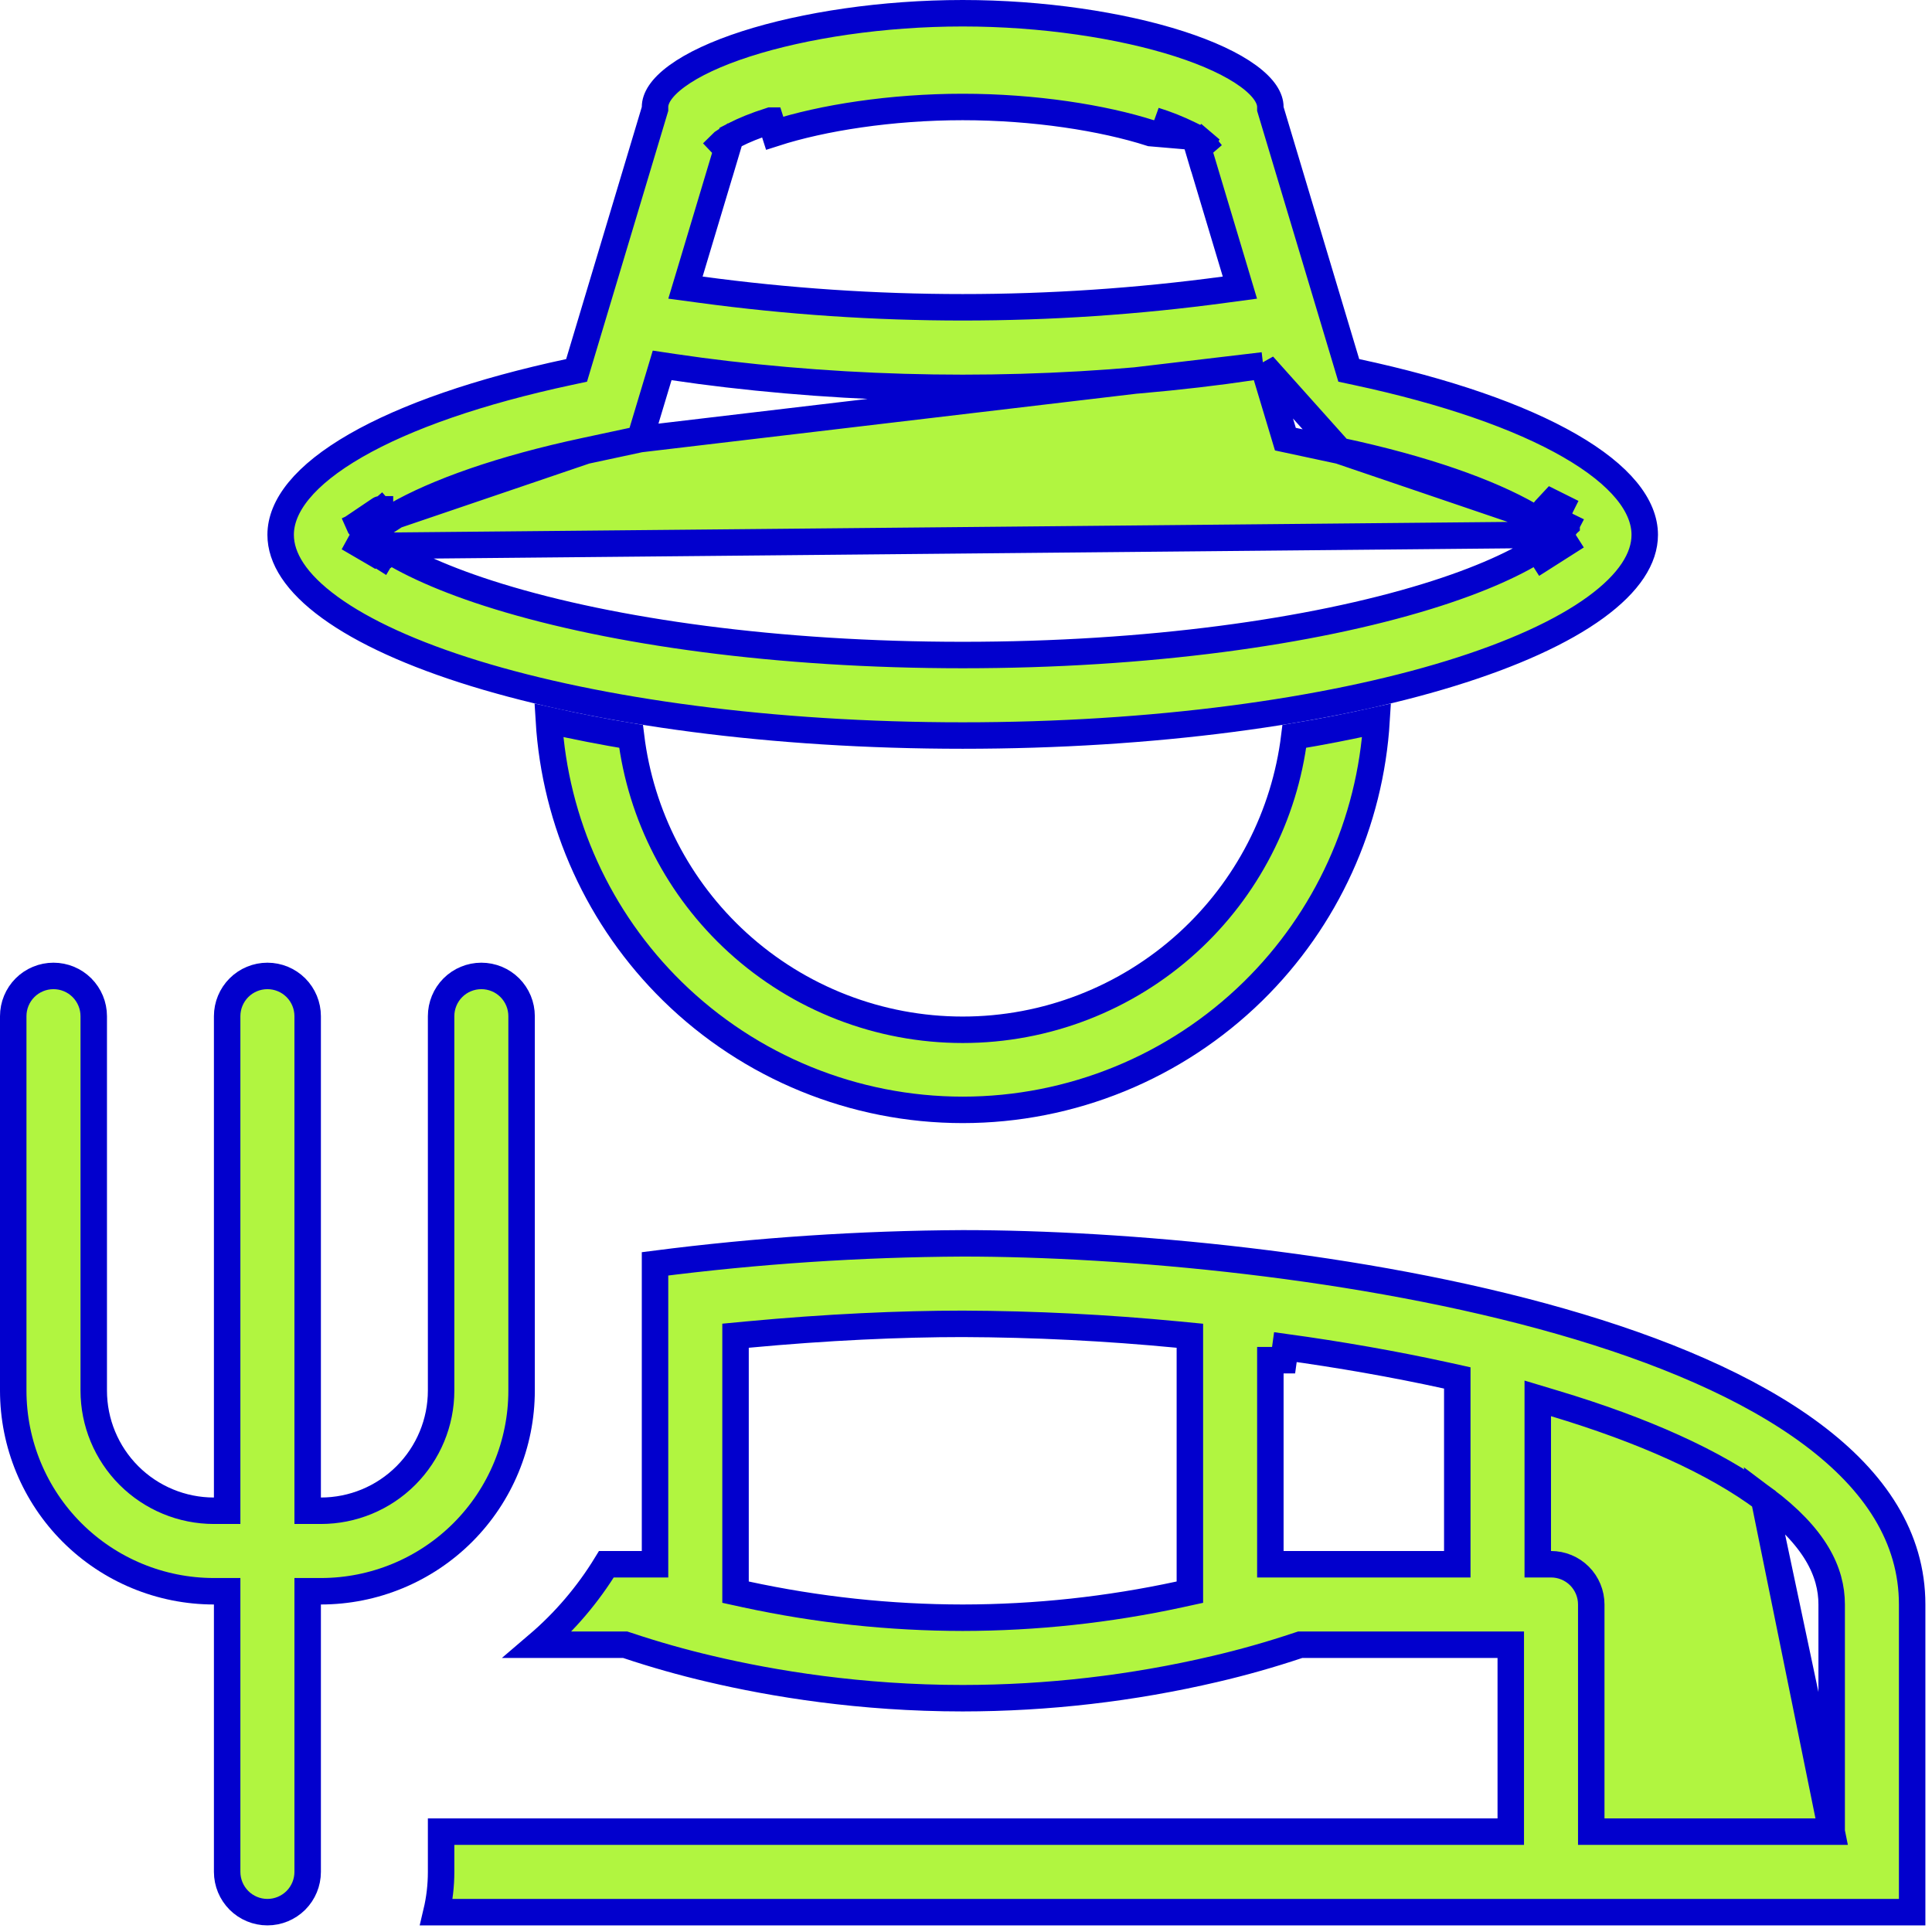 <svg width="73" height="73" viewBox="0 0 73 73" fill="none" xmlns="http://www.w3.org/2000/svg">
<path d="M45.141 5.172L45.204 5.381L45.249 5.533L45.304 5.477M45.141 5.172L43.48 5.03C41.675 4.45 39.073 4.042 36.375 4.042C33.677 4.042 31.074 4.45 29.27 5.032L29.118 4.556C29.117 4.556 29.117 4.556 29.117 4.556C28.526 4.744 28.094 4.928 27.797 5.08L27.607 5.177L27.546 5.381L27.498 5.542L27.362 5.342C27.348 5.351 27.335 5.361 27.322 5.371L27.322 5.371L27.316 5.376C27.298 5.391 27.28 5.407 27.262 5.425L27.468 5.642L26.069 10.306L25.9 10.867L26.48 10.945C33.047 11.833 39.703 11.833 46.269 10.945L46.849 10.867L46.681 10.306L45.281 5.637L45.359 5.523M45.141 5.172L44.945 5.076C44.521 4.868 44.082 4.693 43.631 4.553L45.141 5.172ZM45.304 5.477L45.263 5.547L45.257 5.559L45.27 5.6L45.298 5.576L45.359 5.523M45.304 5.477L45.415 5.363M45.304 5.477L45.381 5.341C45.393 5.348 45.404 5.355 45.415 5.363M45.359 5.523L45.477 5.421C45.469 5.411 45.459 5.401 45.45 5.392M45.359 5.523L45.45 5.392M45.45 5.392C45.449 5.392 45.449 5.392 45.449 5.392C45.438 5.381 45.427 5.372 45.415 5.363C45.415 5.363 45.415 5.363 45.415 5.363M45.45 5.392L45.451 5.39L45.417 5.361L45.415 5.363M47.73 13.806L47.855 14.22L48.568 16.593L50.617 17.032L47.73 13.806ZM47.73 13.806L47.302 13.87C46.626 13.971 45.947 14.061 45.267 14.14C39.359 14.828 33.391 14.828 27.482 14.14C26.803 14.061 26.124 13.971 25.447 13.87L25.019 13.806L24.895 14.22L24.181 16.593M47.73 13.806L24.181 16.593M24.181 16.593L22.133 17.032L24.181 16.593ZM14.954 19.473L14.956 19.472C16.481 18.595 18.905 17.72 22.132 17.032L14.954 19.473ZM14.954 19.473C14.779 19.574 14.608 19.681 14.441 19.793L13.824 20.208M14.954 19.473L13.824 20.208M13.824 20.208L14.44 20.623M13.824 20.208L14.44 20.623M14.44 20.623C15.344 21.232 16.795 21.911 18.841 22.539C23.172 23.871 29.371 24.75 36.375 24.75C43.378 24.75 49.578 23.871 53.909 22.539C55.955 21.911 57.406 21.232 58.31 20.62L58.929 20.202M14.44 20.623L58.929 20.202M58.929 20.202L58.306 19.79M58.929 20.202L58.306 19.79M58.306 19.79C58.139 19.679 57.968 19.573 57.794 19.473M58.306 19.79L57.794 19.473M57.794 19.473C56.267 18.595 53.844 17.72 50.617 17.032L57.794 19.473ZM59.153 20.532L59.139 20.51L58.295 21.047L58.309 21.069L59.153 20.532ZM50.878 13.711L50.963 13.995L51.253 14.057C54.638 14.781 57.404 15.739 59.31 16.837C61.25 17.954 62.146 19.12 62.146 20.208C62.146 21.088 61.565 22.021 60.287 22.951C59.02 23.873 57.155 24.724 54.804 25.447C50.11 26.891 43.594 27.792 36.375 27.792C29.156 27.792 22.64 26.891 17.945 25.447C15.595 24.724 13.73 23.873 12.463 22.951C11.185 22.021 10.604 21.088 10.604 20.208C10.604 19.12 11.5 17.954 13.439 16.837C15.346 15.739 18.112 14.781 21.497 14.057L21.786 13.995L21.871 13.711L24.729 4.185L24.75 4.115V4.042C24.75 3.723 24.968 3.322 25.584 2.872C26.185 2.432 27.074 2.017 28.183 1.659C30.396 0.947 33.374 0.5 36.375 0.5C39.375 0.5 42.354 0.947 44.567 1.659C45.676 2.017 46.565 2.432 47.166 2.872C47.781 3.322 48 3.723 48 4.042V4.115L48.021 4.185L50.878 13.711ZM58.276 19.411L59.116 19.943C59.135 19.918 59.151 19.895 59.164 19.875C59.171 19.865 59.177 19.855 59.182 19.846L59.189 19.833L59.192 19.827L59.193 19.824L59.194 19.823L59.194 19.822L59.195 19.822L59.195 19.822C59.195 19.822 59.195 19.822 58.748 19.598L58.971 19.151L58.636 18.984L58.382 19.257C58.339 19.303 58.303 19.355 58.276 19.411ZM58.335 19.318L58.581 19.515C58.3 19.375 58.3 19.375 58.3 19.374L58.3 19.374L58.3 19.374L58.301 19.373L58.302 19.372L58.303 19.369L58.306 19.364L58.311 19.354C58.314 19.348 58.318 19.343 58.321 19.338C58.327 19.329 58.331 19.322 58.335 19.318ZM58.845 19.689L59.175 19.85C59.159 19.882 59.138 19.912 59.113 19.939L58.845 19.689ZM14.002 19.598L14.356 19.244L13.542 19.793C13.567 19.853 13.602 19.909 13.645 19.959L14.478 19.424C14.458 19.381 14.437 19.345 14.415 19.315C14.405 19.3 14.394 19.287 14.384 19.275C14.379 19.269 14.374 19.264 14.37 19.259L14.363 19.251L14.359 19.248L14.357 19.246L14.357 19.245L14.356 19.245L14.356 19.245C14.356 19.245 14.356 19.244 14.002 19.598ZM14.114 19.551L14.399 19.302C14.426 19.332 14.447 19.366 14.463 19.403L14.114 19.551ZM13.567 19.837L13.926 19.674C13.649 19.952 13.649 19.951 13.648 19.951L13.648 19.951L13.648 19.951L13.647 19.95L13.645 19.948L13.642 19.945L13.636 19.938C13.632 19.934 13.628 19.929 13.624 19.925C13.616 19.915 13.608 19.906 13.602 19.896C13.588 19.877 13.576 19.858 13.567 19.837ZM13.577 20.565L14.15 20.899L14.44 21.069C14.426 21.09 14.411 21.109 14.394 21.128L14.443 21.075L14.476 21.01L14.48 21.002L13.92 20.685L13.663 20.445C13.644 20.465 13.627 20.487 13.611 20.51L13.611 20.51L13.607 20.515C13.596 20.531 13.586 20.548 13.577 20.565ZM14.46 21.035C14.458 21.039 14.456 21.043 14.454 21.046L14.32 20.961L14.46 21.035Z" fill="#B1F540" stroke="#0200CD"/>
<path d="M25.406 37.454C22.631 34.732 20.972 31.082 20.738 27.217C21.767 27.449 22.803 27.651 23.844 27.823C24.211 30.811 25.635 33.575 27.865 35.61C30.191 37.733 33.226 38.91 36.375 38.91C39.524 38.91 42.559 37.733 44.886 35.61C47.115 33.575 48.539 30.811 48.906 27.823C49.948 27.651 50.984 27.449 52.014 27.217C51.78 31.082 50.121 34.732 47.346 37.454C44.417 40.326 40.479 41.936 36.376 41.936C32.273 41.936 28.335 40.326 25.406 37.454Z" fill="#B1F540" stroke="#0200CD"/>
<path d="M69.209 69.208H68.709H60.625H60.125V68.708V60.625C60.125 60.221 59.965 59.835 59.68 59.549C59.395 59.264 59.008 59.104 58.604 59.104H58.104V58.604V53.51V52.837L58.748 53.031C62.072 54.029 64.796 55.246 66.653 56.633L69.209 69.208ZM69.209 69.208V68.708M69.209 69.208V68.708M69.209 68.708V60.625C69.209 59.393 68.585 58.076 66.653 56.633L69.209 68.708ZM72.25 72.25H16.49C16.606 71.761 16.667 71.251 16.667 70.729V69.208H56.584H57.084V68.708V62.646V62.146H56.584H49.207H49.126L49.049 62.171C48.015 62.517 46.966 62.814 45.905 63.062L45.904 63.062C42.781 63.794 39.583 64.164 36.375 64.166C32.505 64.166 29.198 63.615 26.848 63.062L26.848 63.062C25.785 62.814 24.736 62.517 23.701 62.171L23.624 62.146H23.543H20.319C21.337 61.277 22.212 60.251 22.912 59.104H24.25H24.75V58.604V47.754C28.606 47.258 32.489 46.999 36.376 46.979C42.416 46.979 51.46 47.776 58.978 49.928C62.74 51.004 66.083 52.41 68.475 54.197C70.861 55.98 72.25 58.1 72.25 60.625V72.25ZM48 51.396V51.832V58.604V59.104H48.5H54.563H55.063V58.604V52.467V52.065L54.67 51.978C52.669 51.539 50.607 51.181 48.568 50.9L48.5 51.394H48.5H48V51.396ZM44.959 50.925V50.471L44.506 50.427C41.804 50.167 39.092 50.031 36.377 50.021H36.375C34.03 50.021 31.224 50.147 28.245 50.427L27.792 50.47V50.925V59.756V60.159L28.186 60.245C30.877 60.827 33.622 61.122 36.374 61.125L36.376 61.125C39.129 61.122 41.873 60.827 44.564 60.245L44.959 60.159V59.756V50.925Z" fill="#B1F540" stroke="#0200CD"/>
<path d="M8.583 60.625V60.125H8.083C6.072 60.125 4.143 59.326 2.721 57.904C1.299 56.482 0.5 54.553 0.5 52.542V38.396C0.5 37.992 0.66 37.606 0.945 37.32C1.231 37.035 1.617 36.875 2.021 36.875C2.424 36.875 2.811 37.035 3.096 37.32C3.381 37.606 3.542 37.992 3.542 38.396V52.542C3.542 53.746 4.02 54.901 4.872 55.753C5.724 56.605 6.879 57.083 8.083 57.083H8.583V56.583V38.396C8.583 37.992 8.744 37.606 9.029 37.32C9.314 37.035 9.701 36.875 10.104 36.875C10.508 36.875 10.894 37.035 11.18 37.32C11.465 37.606 11.625 37.992 11.625 38.396V56.583V57.083H12.125C13.329 57.083 14.485 56.605 15.336 55.753C16.188 54.901 16.667 53.746 16.667 52.542V38.396C16.667 37.992 16.827 37.606 17.112 37.32C17.397 37.035 17.784 36.875 18.188 36.875C18.591 36.875 18.978 37.035 19.263 37.32C19.548 37.606 19.708 37.992 19.708 38.396V52.542C19.708 54.553 18.909 56.482 17.487 57.904C16.065 59.326 14.136 60.125 12.125 60.125H11.625V60.625V70.729C11.625 71.132 11.465 71.519 11.18 71.805C10.894 72.09 10.508 72.25 10.104 72.25C9.701 72.25 9.314 72.09 9.029 71.805C8.744 71.519 8.583 71.132 8.583 70.729V60.625Z" fill="#B1F540" stroke="#0200CD"/>
</svg>

